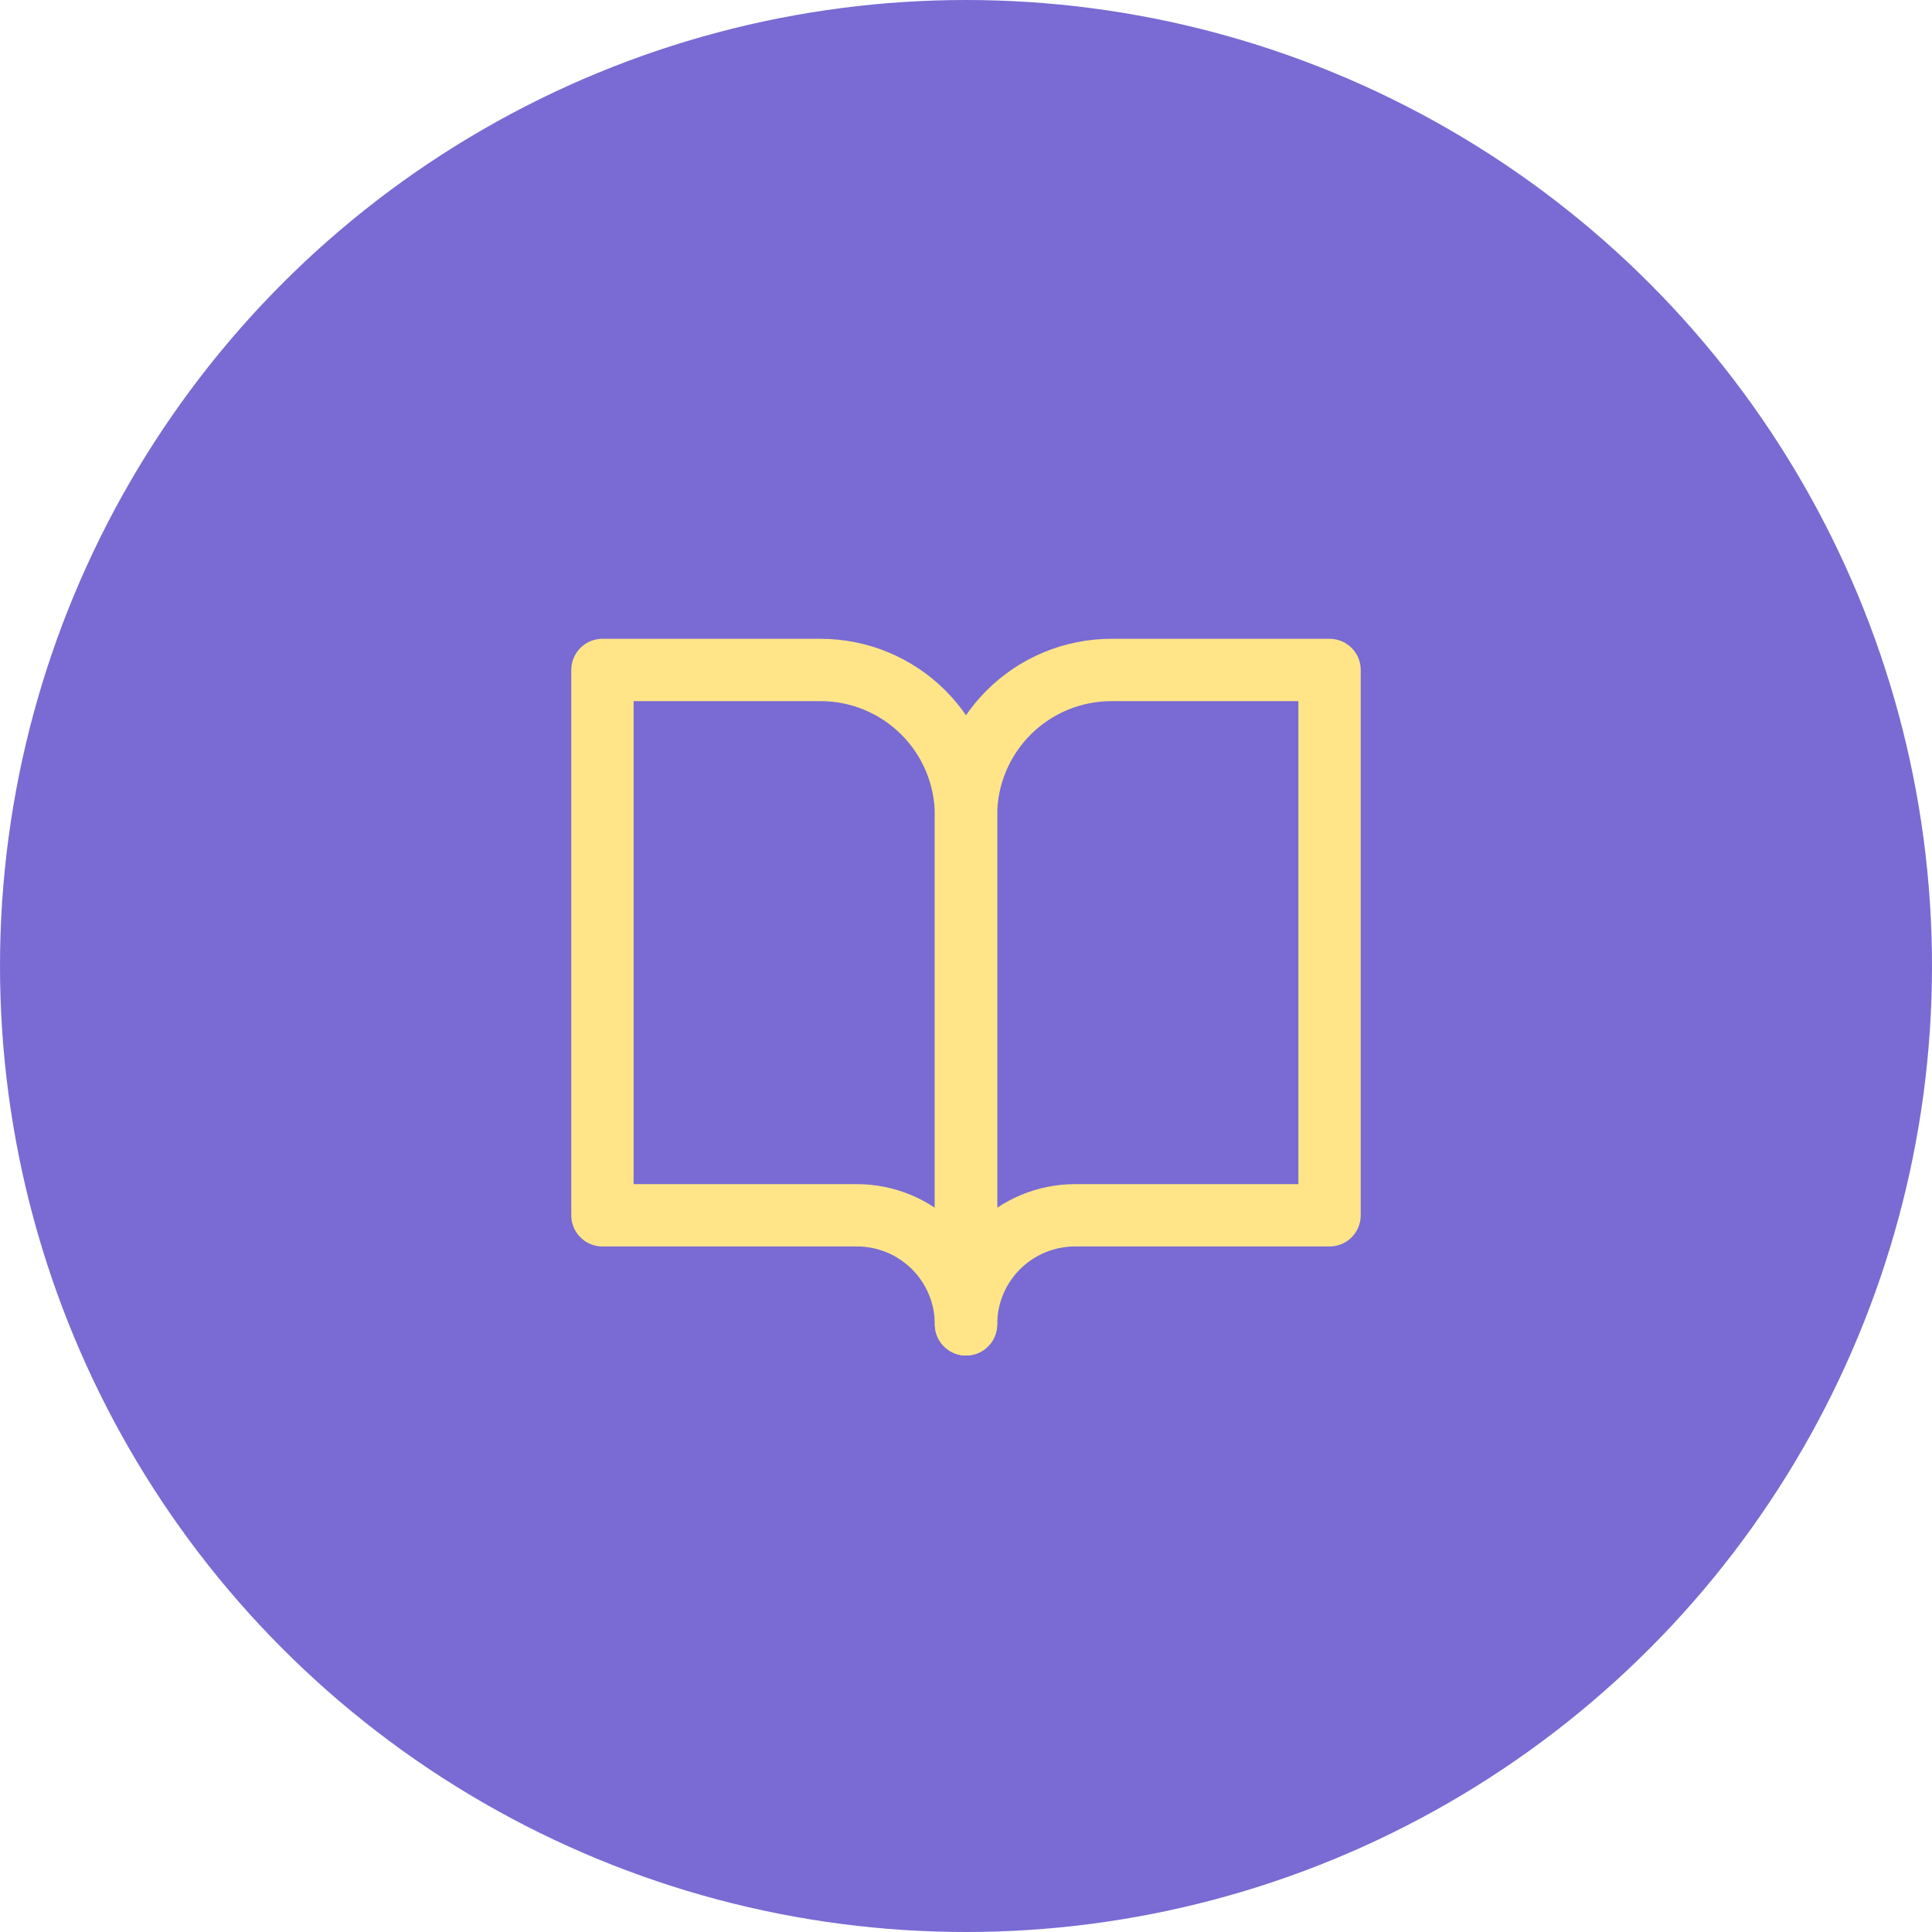 <svg width="62" height="62" viewBox="0 0 62 62" fill="none" xmlns="http://www.w3.org/2000/svg">
<circle cx="31" cy="31" r="31" fill="#796BD3"/>
<path d="M19.333 21.5H26.333C27.571 21.5 28.758 21.992 29.633 22.867C30.508 23.742 31 24.929 31 26.167V42.5C31 41.572 30.631 40.681 29.975 40.025C29.319 39.369 28.428 39 27.5 39H19.333V21.5Z" stroke="#FFE588" stroke-width="2" stroke-linecap="round" stroke-linejoin="round"/>
<path d="M42.667 21.5H35.667C34.429 21.5 33.242 21.992 32.367 22.867C31.492 23.742 31 24.929 31 26.167V42.5C31 41.572 31.369 40.681 32.025 40.025C32.681 39.369 33.572 39 34.5 39H42.667V21.5Z" stroke="#FFE588" stroke-width="2" stroke-linecap="round" stroke-linejoin="round"/>
</svg>
